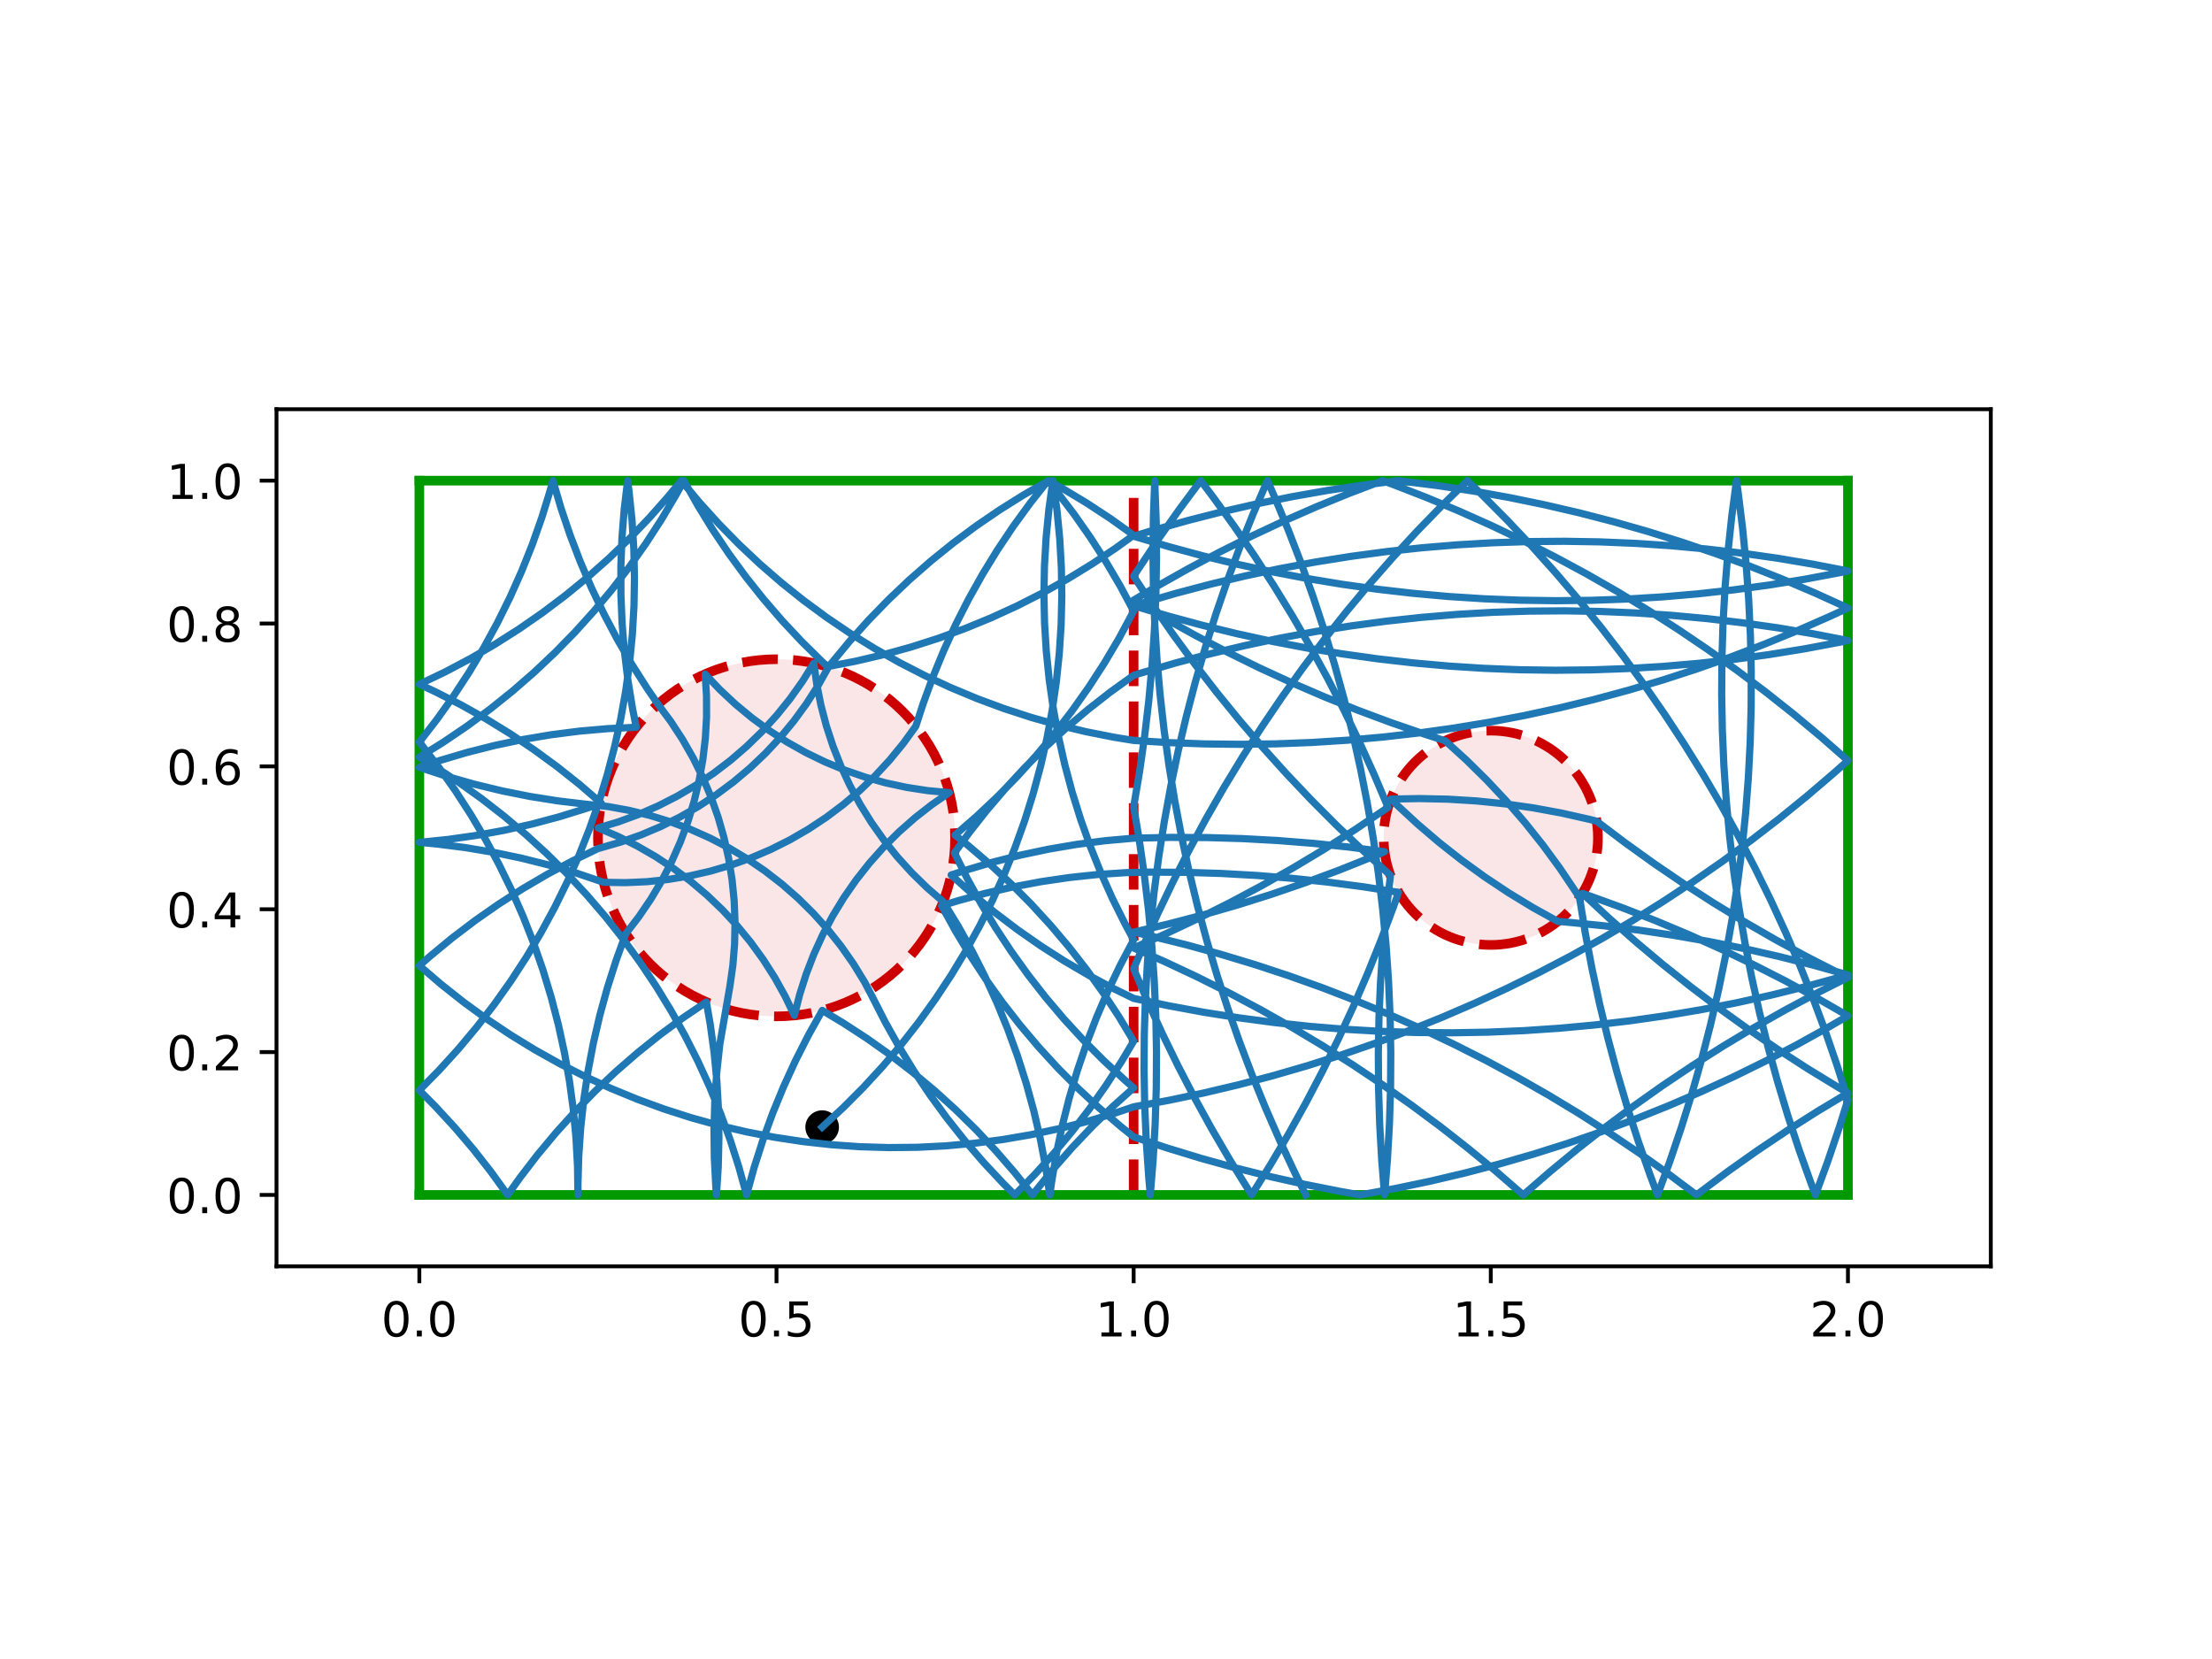 <?xml version="1.0" encoding="utf-8" standalone="no"?>
<!DOCTYPE svg PUBLIC "-//W3C//DTD SVG 1.1//EN"
  "http://www.w3.org/Graphics/SVG/1.1/DTD/svg11.dtd">
<!-- Created with matplotlib (https://matplotlib.org/) -->
<svg height="345.6pt" version="1.1" viewBox="0 0 460.8 345.6" width="460.8pt" xmlns="http://www.w3.org/2000/svg" xmlns:xlink="http://www.w3.org/1999/xlink">
 <defs>
  <style type="text/css">
*{stroke-linecap:butt;stroke-linejoin:round;}
  </style>
 </defs>
 <g id="figure_1">
  <g id="patch_1">
   <path d="M 0 345.6 
L 460.8 345.6 
L 460.8 0 
L 0 0 
z
" style="fill:#ffffff;"/>
  </g>
  <g id="axes_1">
   <g id="patch_2">
    <path d="M 57.6 263.808 
L 414.72 263.808 
L 414.72 85.248 
L 57.6 85.248 
z
" style="fill:#ffffff;"/>
   </g>
   <g id="PathCollection_1">
    <defs>
     <path d="M 0 3 
C 0.796 3 1.559 2.684 2.121 2.121 
C 2.684 1.559 3 0.796 3 0 
C 3 -0.796 2.684 -1.559 2.121 -2.121 
C 1.559 -2.684 0.796 -3 0 -3 
C -0.796 -3 -1.559 -2.684 -2.121 -2.121 
C -2.684 -1.559 -3 -0.796 -3 0 
C -3 0.796 -2.684 1.559 -2.121 2.121 
C -1.559 2.684 -0.796 3 0 3 
z
" id="m7b4ed35cdc" style="stroke:#000000;"/>
    </defs>
    <g clip-path="url(#p069fbcb4e6)">
     <use style="stroke:#000000;" x="171.268" xlink:href="#m7b4ed35cdc" y="234.8"/>
    </g>
   </g>
   <g id="patch_3">
    <path clip-path="url(#p069fbcb4e6)" d="M 161.76 211.728 
C 171.626 211.728 181.088 207.808 188.064 200.832 
C 195.04 193.856 198.96 184.394 198.96 174.528 
C 198.96 164.662 195.04 155.2 188.064 148.224 
C 181.088 141.248 171.626 137.328 161.76 137.328 
C 151.894 137.328 142.432 141.248 135.456 148.224 
C 128.48 155.2 124.56 164.662 124.56 174.528 
C 124.56 184.394 128.48 193.856 135.456 200.832 
C 142.432 207.808 151.894 211.728 161.76 211.728 
z
" style="fill:#cc0000;fill-opacity:0.1;stroke:#cc0000;stroke-dasharray:7.4,3.2;stroke-dashoffset:0;stroke-linejoin:miter;stroke-width:2;"/>
   </g>
   <g id="patch_4">
    <path clip-path="url(#p069fbcb4e6)" d="M 310.56 196.848 
C 316.479 196.848 322.157 194.496 326.343 190.311 
C 330.528 186.125 332.88 180.447 332.88 174.528 
C 332.88 168.609 330.528 162.931 326.343 158.745 
C 322.157 154.56 316.479 152.208 310.56 152.208 
C 304.641 152.208 298.963 154.56 294.777 158.745 
C 290.592 162.931 288.24 168.609 288.24 174.528 
C 288.24 180.447 290.592 186.125 294.777 190.311 
C 298.963 194.496 304.641 196.848 310.56 196.848 
z
" style="fill:#cc0000;fill-opacity:0.1;stroke:#cc0000;stroke-dasharray:7.4,3.2;stroke-dashoffset:0;stroke-linejoin:miter;stroke-width:2;"/>
   </g>
   <g id="matplotlib.axis_1">
    <g id="xtick_1">
     <g id="line2d_1">
      <defs>
       <path d="M 0 0 
L 0 3.5 
" id="mb323ee7621" style="stroke:#000000;stroke-width:0.8;"/>
      </defs>
      <g>
       <use style="stroke:#000000;stroke-width:0.8;" x="87.36" xlink:href="#mb323ee7621" y="263.808"/>
      </g>
     </g>
     <g id="text_1">
      <!-- 0.0 -->
      <defs>
       <path d="M 31.781 66.406 
Q 24.172 66.406 20.328 58.906 
Q 16.5 51.422 16.5 36.375 
Q 16.5 21.391 20.328 13.891 
Q 24.172 6.391 31.781 6.391 
Q 39.453 6.391 43.281 13.891 
Q 47.125 21.391 47.125 36.375 
Q 47.125 51.422 43.281 58.906 
Q 39.453 66.406 31.781 66.406 
z
M 31.781 74.219 
Q 44.047 74.219 50.516 64.516 
Q 56.984 54.828 56.984 36.375 
Q 56.984 17.969 50.516 8.266 
Q 44.047 -1.422 31.781 -1.422 
Q 19.531 -1.422 13.062 8.266 
Q 6.594 17.969 6.594 36.375 
Q 6.594 54.828 13.062 64.516 
Q 19.531 74.219 31.781 74.219 
z
" id="DejaVuSans-48"/>
       <path d="M 10.688 12.406 
L 21 12.406 
L 21 0 
L 10.688 0 
z
" id="DejaVuSans-46"/>
      </defs>
      <g transform="translate(79.408 278.406)scale(0.1 -0.1)">
       <use xlink:href="#DejaVuSans-48"/>
       <use x="63.623" xlink:href="#DejaVuSans-46"/>
       <use x="95.41" xlink:href="#DejaVuSans-48"/>
      </g>
     </g>
    </g>
    <g id="xtick_2">
     <g id="line2d_2">
      <g>
       <use style="stroke:#000000;stroke-width:0.8;" x="161.76" xlink:href="#mb323ee7621" y="263.808"/>
      </g>
     </g>
     <g id="text_2">
      <!-- 0.5 -->
      <defs>
       <path d="M 10.797 72.906 
L 49.516 72.906 
L 49.516 64.594 
L 19.828 64.594 
L 19.828 46.734 
Q 21.969 47.469 24.109 47.828 
Q 26.266 48.188 28.422 48.188 
Q 40.625 48.188 47.75 41.5 
Q 54.891 34.812 54.891 23.391 
Q 54.891 11.625 47.562 5.094 
Q 40.234 -1.422 26.906 -1.422 
Q 22.312 -1.422 17.547 -0.641 
Q 12.797 0.141 7.719 1.703 
L 7.719 11.625 
Q 12.109 9.234 16.797 8.062 
Q 21.484 6.891 26.703 6.891 
Q 35.156 6.891 40.078 11.328 
Q 45.016 15.766 45.016 23.391 
Q 45.016 31 40.078 35.438 
Q 35.156 39.891 26.703 39.891 
Q 22.75 39.891 18.812 39.016 
Q 14.891 38.141 10.797 36.281 
z
" id="DejaVuSans-53"/>
      </defs>
      <g transform="translate(153.808 278.406)scale(0.1 -0.1)">
       <use xlink:href="#DejaVuSans-48"/>
       <use x="63.623" xlink:href="#DejaVuSans-46"/>
       <use x="95.41" xlink:href="#DejaVuSans-53"/>
      </g>
     </g>
    </g>
    <g id="xtick_3">
     <g id="line2d_3">
      <g>
       <use style="stroke:#000000;stroke-width:0.8;" x="236.16" xlink:href="#mb323ee7621" y="263.808"/>
      </g>
     </g>
     <g id="text_3">
      <!-- 1.0 -->
      <defs>
       <path d="M 12.406 8.297 
L 28.516 8.297 
L 28.516 63.922 
L 10.984 60.406 
L 10.984 69.391 
L 28.422 72.906 
L 38.281 72.906 
L 38.281 8.297 
L 54.391 8.297 
L 54.391 0 
L 12.406 0 
z
" id="DejaVuSans-49"/>
      </defs>
      <g transform="translate(228.208 278.406)scale(0.1 -0.1)">
       <use xlink:href="#DejaVuSans-49"/>
       <use x="63.623" xlink:href="#DejaVuSans-46"/>
       <use x="95.41" xlink:href="#DejaVuSans-48"/>
      </g>
     </g>
    </g>
    <g id="xtick_4">
     <g id="line2d_4">
      <g>
       <use style="stroke:#000000;stroke-width:0.8;" x="310.56" xlink:href="#mb323ee7621" y="263.808"/>
      </g>
     </g>
     <g id="text_4">
      <!-- 1.5 -->
      <g transform="translate(302.608 278.406)scale(0.1 -0.1)">
       <use xlink:href="#DejaVuSans-49"/>
       <use x="63.623" xlink:href="#DejaVuSans-46"/>
       <use x="95.41" xlink:href="#DejaVuSans-53"/>
      </g>
     </g>
    </g>
    <g id="xtick_5">
     <g id="line2d_5">
      <g>
       <use style="stroke:#000000;stroke-width:0.8;" x="384.96" xlink:href="#mb323ee7621" y="263.808"/>
      </g>
     </g>
     <g id="text_5">
      <!-- 2.0 -->
      <defs>
       <path d="M 19.188 8.297 
L 53.609 8.297 
L 53.609 0 
L 7.328 0 
L 7.328 8.297 
Q 12.938 14.109 22.625 23.891 
Q 32.328 33.688 34.812 36.531 
Q 39.547 41.844 41.422 45.531 
Q 43.312 49.219 43.312 52.781 
Q 43.312 58.594 39.234 62.25 
Q 35.156 65.922 28.609 65.922 
Q 23.969 65.922 18.812 64.312 
Q 13.672 62.703 7.812 59.422 
L 7.812 69.391 
Q 13.766 71.781 18.938 73 
Q 24.125 74.219 28.422 74.219 
Q 39.75 74.219 46.484 68.547 
Q 53.219 62.891 53.219 53.422 
Q 53.219 48.922 51.531 44.891 
Q 49.859 40.875 45.406 35.406 
Q 44.188 33.984 37.641 27.219 
Q 31.109 20.453 19.188 8.297 
z
" id="DejaVuSans-50"/>
      </defs>
      <g transform="translate(377.008 278.406)scale(0.1 -0.1)">
       <use xlink:href="#DejaVuSans-50"/>
       <use x="63.623" xlink:href="#DejaVuSans-46"/>
       <use x="95.41" xlink:href="#DejaVuSans-48"/>
      </g>
     </g>
    </g>
   </g>
   <g id="matplotlib.axis_2">
    <g id="ytick_1">
     <g id="line2d_6">
      <defs>
       <path d="M 0 0 
L -3.5 0 
" id="m238126d18f" style="stroke:#000000;stroke-width:0.8;"/>
      </defs>
      <g>
       <use style="stroke:#000000;stroke-width:0.8;" x="57.6" xlink:href="#m238126d18f" y="248.928"/>
      </g>
     </g>
     <g id="text_6">
      <!-- 0.0 -->
      <g transform="translate(34.697 252.727)scale(0.1 -0.1)">
       <use xlink:href="#DejaVuSans-48"/>
       <use x="63.623" xlink:href="#DejaVuSans-46"/>
       <use x="95.41" xlink:href="#DejaVuSans-48"/>
      </g>
     </g>
    </g>
    <g id="ytick_2">
     <g id="line2d_7">
      <g>
       <use style="stroke:#000000;stroke-width:0.8;" x="57.6" xlink:href="#m238126d18f" y="219.168"/>
      </g>
     </g>
     <g id="text_7">
      <!-- 0.2 -->
      <g transform="translate(34.697 222.967)scale(0.1 -0.1)">
       <use xlink:href="#DejaVuSans-48"/>
       <use x="63.623" xlink:href="#DejaVuSans-46"/>
       <use x="95.41" xlink:href="#DejaVuSans-50"/>
      </g>
     </g>
    </g>
    <g id="ytick_3">
     <g id="line2d_8">
      <g>
       <use style="stroke:#000000;stroke-width:0.8;" x="57.6" xlink:href="#m238126d18f" y="189.408"/>
      </g>
     </g>
     <g id="text_8">
      <!-- 0.4 -->
      <defs>
       <path d="M 37.797 64.312 
L 12.891 25.391 
L 37.797 25.391 
z
M 35.203 72.906 
L 47.609 72.906 
L 47.609 25.391 
L 58.016 25.391 
L 58.016 17.188 
L 47.609 17.188 
L 47.609 0 
L 37.797 0 
L 37.797 17.188 
L 4.891 17.188 
L 4.891 26.703 
z
" id="DejaVuSans-52"/>
      </defs>
      <g transform="translate(34.697 193.207)scale(0.1 -0.1)">
       <use xlink:href="#DejaVuSans-48"/>
       <use x="63.623" xlink:href="#DejaVuSans-46"/>
       <use x="95.41" xlink:href="#DejaVuSans-52"/>
      </g>
     </g>
    </g>
    <g id="ytick_4">
     <g id="line2d_9">
      <g>
       <use style="stroke:#000000;stroke-width:0.8;" x="57.6" xlink:href="#m238126d18f" y="159.648"/>
      </g>
     </g>
     <g id="text_9">
      <!-- 0.6 -->
      <defs>
       <path d="M 33.016 40.375 
Q 26.375 40.375 22.484 35.828 
Q 18.609 31.297 18.609 23.391 
Q 18.609 15.531 22.484 10.953 
Q 26.375 6.391 33.016 6.391 
Q 39.656 6.391 43.531 10.953 
Q 47.406 15.531 47.406 23.391 
Q 47.406 31.297 43.531 35.828 
Q 39.656 40.375 33.016 40.375 
z
M 52.594 71.297 
L 52.594 62.312 
Q 48.875 64.062 45.094 64.984 
Q 41.312 65.922 37.594 65.922 
Q 27.828 65.922 22.672 59.328 
Q 17.531 52.734 16.797 39.406 
Q 19.672 43.656 24.016 45.922 
Q 28.375 48.188 33.594 48.188 
Q 44.578 48.188 50.953 41.516 
Q 57.328 34.859 57.328 23.391 
Q 57.328 12.156 50.688 5.359 
Q 44.047 -1.422 33.016 -1.422 
Q 20.359 -1.422 13.672 8.266 
Q 6.984 17.969 6.984 36.375 
Q 6.984 53.656 15.188 63.938 
Q 23.391 74.219 37.203 74.219 
Q 40.922 74.219 44.703 73.484 
Q 48.484 72.75 52.594 71.297 
z
" id="DejaVuSans-54"/>
      </defs>
      <g transform="translate(34.697 163.447)scale(0.1 -0.1)">
       <use xlink:href="#DejaVuSans-48"/>
       <use x="63.623" xlink:href="#DejaVuSans-46"/>
       <use x="95.41" xlink:href="#DejaVuSans-54"/>
      </g>
     </g>
    </g>
    <g id="ytick_5">
     <g id="line2d_10">
      <g>
       <use style="stroke:#000000;stroke-width:0.8;" x="57.6" xlink:href="#m238126d18f" y="129.888"/>
      </g>
     </g>
     <g id="text_10">
      <!-- 0.8 -->
      <defs>
       <path d="M 31.781 34.625 
Q 24.75 34.625 20.719 30.859 
Q 16.703 27.094 16.703 20.516 
Q 16.703 13.922 20.719 10.156 
Q 24.75 6.391 31.781 6.391 
Q 38.812 6.391 42.859 10.172 
Q 46.922 13.969 46.922 20.516 
Q 46.922 27.094 42.891 30.859 
Q 38.875 34.625 31.781 34.625 
z
M 21.922 38.812 
Q 15.578 40.375 12.031 44.719 
Q 8.5 49.078 8.5 55.328 
Q 8.5 64.062 14.719 69.141 
Q 20.953 74.219 31.781 74.219 
Q 42.672 74.219 48.875 69.141 
Q 55.078 64.062 55.078 55.328 
Q 55.078 49.078 51.531 44.719 
Q 48 40.375 41.703 38.812 
Q 48.828 37.156 52.797 32.312 
Q 56.781 27.484 56.781 20.516 
Q 56.781 9.906 50.312 4.234 
Q 43.844 -1.422 31.781 -1.422 
Q 19.734 -1.422 13.25 4.234 
Q 6.781 9.906 6.781 20.516 
Q 6.781 27.484 10.781 32.312 
Q 14.797 37.156 21.922 38.812 
z
M 18.312 54.391 
Q 18.312 48.734 21.844 45.562 
Q 25.391 42.391 31.781 42.391 
Q 38.141 42.391 41.719 45.562 
Q 45.312 48.734 45.312 54.391 
Q 45.312 60.062 41.719 63.234 
Q 38.141 66.406 31.781 66.406 
Q 25.391 66.406 21.844 63.234 
Q 18.312 60.062 18.312 54.391 
z
" id="DejaVuSans-56"/>
      </defs>
      <g transform="translate(34.697 133.687)scale(0.1 -0.1)">
       <use xlink:href="#DejaVuSans-48"/>
       <use x="63.623" xlink:href="#DejaVuSans-46"/>
       <use x="95.41" xlink:href="#DejaVuSans-56"/>
      </g>
     </g>
    </g>
    <g id="ytick_6">
     <g id="line2d_11">
      <g>
       <use style="stroke:#000000;stroke-width:0.8;" x="57.6" xlink:href="#m238126d18f" y="100.128"/>
      </g>
     </g>
     <g id="text_11">
      <!-- 1.0 -->
      <g transform="translate(34.697 103.927)scale(0.1 -0.1)">
       <use xlink:href="#DejaVuSans-49"/>
       <use x="63.623" xlink:href="#DejaVuSans-46"/>
       <use x="95.41" xlink:href="#DejaVuSans-48"/>
      </g>
     </g>
    </g>
   </g>
   <g id="line2d_12">
    <path clip-path="url(#p069fbcb4e6)" d="M 236.16 248.928 
L 236.16 100.128 
" style="fill:none;stroke:#cc0000;stroke-dasharray:7.4,3.2;stroke-dashoffset:0;stroke-width:2;"/>
   </g>
   <g id="line2d_13">
    <path clip-path="url(#p069fbcb4e6)" d="M 87.36 248.928 
L 384.96 248.928 
" style="fill:none;stroke:#009900;stroke-linecap:square;stroke-width:2;"/>
   </g>
   <g id="line2d_14">
    <path clip-path="url(#p069fbcb4e6)" d="M 384.96 248.928 
L 384.96 100.128 
" style="fill:none;stroke:#009900;stroke-linecap:square;stroke-width:2;"/>
   </g>
   <g id="line2d_15">
    <path clip-path="url(#p069fbcb4e6)" d="M 384.96 100.128 
L 87.36 100.128 
" style="fill:none;stroke:#009900;stroke-linecap:square;stroke-width:2;"/>
   </g>
   <g id="line2d_16">
    <path clip-path="url(#p069fbcb4e6)" d="M 87.36 100.128 
L 87.36 248.928 
" style="fill:none;stroke:#009900;stroke-linecap:square;stroke-width:2;"/>
   </g>
   <g id="line2d_17">
    <path clip-path="url(#p069fbcb4e6)" d="M 171.268 234.8 
L 175.636 230.757 
L 179.839 226.543 
L 183.87 222.164 
L 187.722 217.627 
L 191.39 212.94 
L 194.868 208.111 
L 198.149 203.145 
L 201.23 198.053 
L 204.104 192.842 
L 206.768 187.519 
L 209.216 182.095 
L 211.446 176.577 
L 213.454 170.974 
L 215.235 165.295 
L 216.788 159.55 
L 218.111 153.747 
L 219.2 147.896 
L 220.054 142.006 
L 220.672 136.086 
L 221.053 130.147 
L 221.196 124.197 
L 221.101 118.246 
L 220.768 112.304 
L 220.197 106.38 
L 219.334 100.128 
L 218.513 106.023 
L 217.929 111.946 
L 217.581 117.887 
L 217.472 123.838 
L 217.6 129.788 
L 217.967 135.728 
L 218.571 141.649 
L 219.411 147.541 
L 220.486 153.395 
L 221.794 159.201 
L 223.333 164.95 
L 225.101 170.633 
L 227.095 176.241 
L 229.311 181.764 
L 231.747 187.194 
L 234.398 192.523 
L 236.16 195.795 
L 233.377 201.056 
L 230.807 206.424 
L 228.453 211.89 
L 226.32 217.446 
L 224.41 223.083 
L 222.728 228.792 
L 221.275 234.564 
L 220.054 240.389 
L 219.067 246.258 
L 218.698 248.928 
L 217.818 243.042 
L 216.702 237.196 
L 215.354 231.399 
L 213.776 225.66 
L 211.969 219.99 
L 209.937 214.396 
L 207.682 208.888 
L 205.21 203.474 
L 202.522 198.164 
L 199.625 192.965 
L 196.495 187.844 
L 193.122 184.921 
L 189.93 181.801 
L 186.931 178.496 
L 184.136 175.016 
L 181.555 171.375 
L 179.196 167.586 
L 177.069 163.662 
L 175.181 159.617 
L 173.539 155.467 
L 172.148 151.226 
L 171.015 146.909 
L 170.143 142.532 
L 169.538 138.15 
L 167.173 141.935 
L 164.585 145.571 
L 161.783 149.046 
L 158.778 152.346 
L 155.58 155.46 
L 152.202 158.377 
L 148.655 161.086 
L 144.951 163.577 
L 141.105 165.842 
L 137.131 167.872 
L 133.041 169.66 
L 128.852 171.2 
L 124.617 172.475 
L 128.722 174.226 
L 132.715 176.22 
L 136.582 178.45 
L 140.307 180.908 
L 143.879 183.585 
L 147.283 186.471 
L 150.509 189.556 
L 153.544 192.829 
L 156.376 196.278 
L 158.997 199.891 
L 161.397 203.654 
L 163.567 207.555 
L 165.482 211.541 
L 166.577 207.214 
L 167.929 202.961 
L 169.533 198.796 
L 171.384 194.734 
L 173.476 190.791 
L 175.8 186.981 
L 178.349 183.317 
L 181.113 179.812 
L 184.081 176.479 
L 187.245 173.331 
L 190.591 170.377 
L 194.109 167.63 
L 197.751 165.12 
L 193.306 164.709 
L 188.895 164.032 
L 184.532 163.092 
L 180.233 161.891 
L 176.014 160.435 
L 171.889 158.729 
L 167.875 156.779 
L 163.984 154.591 
L 160.232 152.174 
L 156.632 149.536 
L 153.196 146.687 
L 149.937 143.637 
L 146.894 140.428 
L 147.176 144.882 
L 147.19 149.345 
L 146.936 153.801 
L 146.416 158.234 
L 145.631 162.628 
L 144.583 166.967 
L 143.278 171.235 
L 141.719 175.417 
L 139.912 179.498 
L 137.863 183.464 
L 135.58 187.299 
L 133.072 190.991 
L 130.372 194.494 
L 128.341 200.088 
L 126.534 205.759 
L 124.956 211.498 
L 123.609 217.295 
L 122.495 223.141 
L 121.615 229.027 
L 120.971 234.944 
L 120.565 240.882 
L 120.396 246.831 
L 120.393 248.928 
L 120.309 242.977 
L 119.986 237.034 
L 119.426 231.109 
L 118.629 225.211 
L 117.597 219.349 
L 116.332 213.534 
L 114.835 207.774 
L 113.109 202.078 
L 111.156 196.456 
L 108.98 190.916 
L 106.585 185.468 
L 103.973 180.12 
L 101.15 174.88 
L 98.119 169.758 
L 94.886 164.761 
L 91.456 159.898 
L 87.834 155.175 
L 87.36 154.585 
L 91.006 149.881 
L 94.461 145.034 
L 97.719 140.054 
L 100.776 134.947 
L 103.626 129.722 
L 106.264 124.388 
L 108.688 118.952 
L 110.892 113.423 
L 112.873 107.811 
L 114.628 102.124 
L 115.185 100.128 
L 116.861 105.839 
L 118.764 111.478 
L 120.891 117.037 
L 123.238 122.506 
L 125.802 127.877 
L 128.579 133.141 
L 131.564 138.29 
L 134.753 143.315 
L 137.068 146.705 
L 139.731 150.286 
L 142.175 154.021 
L 144.391 157.896 
L 146.37 161.896 
L 148.106 166.008 
L 149.592 170.217 
L 150.823 174.507 
L 151.794 178.863 
L 152.503 183.27 
L 152.946 187.711 
L 153.122 192.171 
L 153.03 196.634 
L 152.671 201.083 
L 152.045 205.502 
L 149.953 217.516 
L 149.31 223.433 
L 148.905 229.371 
L 148.738 235.32 
L 148.808 241.271 
L 149.117 247.215 
L 149.25 248.928 
L 149.627 242.988 
L 149.766 237.038 
L 149.668 231.088 
L 149.331 225.146 
L 148.757 219.222 
L 147.947 213.326 
L 147.149 208.738 
L 142.222 212.077 
L 137.432 215.61 
L 132.788 219.332 
L 128.297 223.237 
L 123.965 227.318 
L 119.799 231.569 
L 115.807 235.984 
L 111.995 240.554 
L 108.369 245.273 
L 105.759 248.928 
L 102.277 244.102 
L 98.604 239.418 
L 94.747 234.885 
L 90.712 230.51 
L 87.36 227.129 
L 91.533 222.885 
L 95.533 218.478 
L 99.353 213.915 
L 102.988 209.202 
L 106.432 204.348 
L 109.679 199.36 
L 112.723 194.246 
L 115.561 189.015 
L 118.188 183.674 
L 120.598 178.232 
L 122.789 172.699 
L 124.757 167.082 
L 126.499 161.391 
L 128.012 155.635 
L 129.293 149.823 
L 130.341 143.964 
L 131.154 138.068 
L 131.731 132.145 
L 132.07 126.203 
L 132.171 120.252 
L 132.034 114.302 
L 131.66 108.362 
L 131.048 102.442 
L 130.744 100.128 
L 130.039 106.038 
L 129.571 111.971 
L 129.341 117.918 
L 129.349 123.87 
L 129.595 129.816 
L 130.078 135.748 
L 130.799 141.656 
L 131.755 147.53 
L 132.54 151.506 
L 126.595 151.789 
L 120.666 152.31 
L 114.763 153.068 
L 108.895 154.06 
L 103.071 155.287 
L 97.301 156.746 
L 91.594 158.434 
L 87.36 159.85 
L 93.014 161.708 
L 98.738 163.339 
L 104.522 164.74 
L 110.358 165.909 
L 116.236 166.843 
L 122.146 167.542 
L 126.646 168.014 
L 131.037 168.81 
L 135.373 169.869 
L 139.638 171.185 
L 143.816 172.755 
L 147.893 174.573 
L 151.853 176.632 
L 155.682 178.924 
L 159.367 181.443 
L 162.895 184.177 
L 166.252 187.118 
L 169.427 190.255 
L 172.408 193.577 
L 175.184 197.072 
L 177.746 200.727 
L 180.084 204.529 
L 181.722 207.66 
L 184.426 212.962 
L 187.34 218.152 
L 190.459 223.22 
L 193.778 228.161 
L 197.292 232.964 
L 200.995 237.623 
L 204.882 242.13 
L 208.946 246.478 
L 211.385 248.928 
L 215.548 244.675 
L 219.539 240.26 
L 223.349 235.688 
L 226.974 230.967 
L 230.407 226.106 
L 233.643 221.111 
L 236.16 216.895 
L 233.091 211.796 
L 229.82 206.824 
L 226.353 201.986 
L 222.695 197.291 
L 218.853 192.746 
L 214.832 188.359 
L 210.638 184.135 
L 206.279 180.083 
L 201.762 176.208 
L 198.956 173.953 
L 203.447 170.048 
L 207.779 165.967 
L 211.944 161.715 
L 215.935 157.301 
L 219.747 152.73 
L 223.373 148.011 
L 226.808 143.15 
L 230.045 138.156 
L 233.08 133.036 
L 236.16 127.307 
L 233.352 122.059 
L 230.336 116.929 
L 227.117 111.923 
L 223.701 107.049 
L 220.092 102.316 
L 218.319 100.128 
L 214.622 104.792 
L 211.114 109.6 
L 207.801 114.544 
L 204.689 119.617 
L 201.782 124.81 
L 199.084 130.115 
L 196.601 135.524 
L 194.337 141.028 
L 192.294 146.618 
L 190.787 151.262 
L 188.17 154.878 
L 185.342 158.331 
L 182.312 161.608 
L 179.09 164.697 
L 175.689 167.588 
L 172.121 170.269 
L 168.399 172.732 
L 164.536 174.967 
L 160.545 176.967 
L 156.442 178.723 
L 152.241 180.23 
L 147.957 181.483 
L 143.605 182.477 
L 139.202 183.207 
L 134.763 183.673 
L 130.304 183.871 
L 125.733 183.797 
L 120.095 181.892 
L 114.384 180.214 
L 108.612 178.766 
L 102.786 177.55 
L 96.916 176.568 
L 91.011 175.821 
L 87.36 175.479 
L 93.281 174.878 
L 99.174 174.041 
L 105.028 172.969 
L 110.835 171.663 
L 116.584 170.127 
L 122.268 168.361 
L 125.263 167.33 
L 120.757 163.442 
L 116.099 159.737 
L 111.297 156.221 
L 106.358 152.901 
L 101.29 149.78 
L 96.101 146.865 
L 90.8 144.159 
L 87.36 142.544 
L 92.728 139.975 
L 97.99 137.193 
L 103.136 134.203 
L 108.158 131.009 
L 113.049 127.618 
L 117.8 124.033 
L 122.404 120.261 
L 126.853 116.309 
L 131.141 112.181 
L 135.26 107.885 
L 139.205 103.428 
L 141.929 100.128 
L 145.743 104.697 
L 149.737 109.109 
L 153.905 113.358 
L 158.238 117.437 
L 162.732 121.34 
L 167.378 125.059 
L 172.169 128.59 
L 177.097 131.927 
L 182.155 135.064 
L 187.335 137.996 
L 192.627 140.718 
L 198.024 143.227 
L 203.517 145.518 
L 209.097 147.587 
L 214.756 149.432 
L 220.484 151.048 
L 226.272 152.435 
L 232.11 153.589 
L 236.16 154.248 
L 243.586 154.704 
L 251.021 154.973 
L 258.46 155.057 
L 265.899 154.955 
L 273.333 154.667 
L 280.758 154.193 
L 288.169 153.534 
L 295.56 152.69 
L 302.929 151.661 
L 310.269 150.448 
L 317.577 149.052 
L 324.847 147.474 
L 332.076 145.715 
L 339.259 143.776 
L 346.391 141.657 
L 353.467 139.361 
L 360.484 136.889 
L 367.437 134.242 
L 374.322 131.423 
L 381.134 128.432 
L 384.96 126.662 
L 378.191 123.575 
L 371.347 120.658 
L 364.432 117.913 
L 357.451 115.341 
L 350.407 112.945 
L 343.306 110.726 
L 336.152 108.685 
L 328.949 106.824 
L 321.701 105.143 
L 314.414 103.644 
L 307.091 102.327 
L 299.738 101.194 
L 291.333 100.128 
L 283.951 101.051 
L 276.594 102.159 
L 269.267 103.45 
L 261.975 104.924 
L 254.721 106.579 
L 247.512 108.416 
L 240.35 110.432 
L 236.16 111.702 
L 243.291 113.823 
L 250.473 115.766 
L 257.701 117.528 
L 264.971 119.109 
L 272.278 120.508 
L 279.618 121.723 
L 286.986 122.755 
L 294.377 123.602 
L 301.787 124.265 
L 309.212 124.741 
L 316.646 125.032 
L 324.085 125.138 
L 331.524 125.057 
L 338.959 124.79 
L 346.385 124.337 
L 353.798 123.699 
L 361.192 122.876 
L 368.563 121.869 
L 375.907 120.677 
L 383.219 119.302 
L 384.96 118.947 
L 377.657 117.528 
L 370.32 116.293 
L 362.955 115.241 
L 355.566 114.374 
L 348.158 113.691 
L 340.734 113.194 
L 333.301 112.883 
L 325.862 112.758 
L 318.423 112.819 
L 310.987 113.065 
L 303.56 113.498 
L 296.146 114.116 
L 288.749 114.919 
L 281.375 115.907 
L 274.028 117.079 
L 266.713 118.434 
L 259.434 119.971 
L 252.195 121.69 
L 245.002 123.59 
L 237.859 125.668 
L 236.16 126.191 
L 243.291 128.313 
L 250.473 130.255 
L 257.701 132.017 
L 264.971 133.598 
L 272.278 134.997 
L 279.618 136.212 
L 286.986 137.244 
L 294.377 138.092 
L 301.787 138.754 
L 309.212 139.231 
L 316.646 139.522 
L 324.085 139.627 
L 331.524 139.546 
L 338.959 139.279 
L 346.385 138.827 
L 353.798 138.189 
L 361.192 137.366 
L 368.563 136.358 
L 375.907 135.166 
L 383.219 133.791 
L 384.96 133.436 
L 377.657 132.017 
L 370.32 130.782 
L 362.955 129.73 
L 355.566 128.863 
L 348.158 128.181 
L 340.734 127.684 
L 333.301 127.373 
L 325.862 127.247 
L 318.423 127.308 
L 310.987 127.555 
L 303.56 127.987 
L 296.146 128.605 
L 288.749 129.408 
L 281.375 130.396 
L 274.028 131.568 
L 266.713 132.923 
L 259.434 134.461 
L 252.195 136.18 
L 245.002 138.079 
L 237.859 140.158 
L 236.16 140.681 
L 231.327 144.154 
L 226.638 147.819 
L 222.098 151.668 
L 217.716 155.695 
L 213.499 159.895 
L 209.453 164.259 
L 205.585 168.782 
L 201.9 173.457 
L 198.827 177.672 
L 201.486 182.996 
L 204.357 188.21 
L 207.433 193.305 
L 210.711 198.272 
L 214.185 203.105 
L 217.849 207.795 
L 221.698 212.334 
L 225.725 216.716 
L 229.925 220.934 
L 234.289 224.98 
L 236.16 226.618 
L 231.728 230.591 
L 227.459 234.737 
L 223.359 239.052 
L 219.435 243.526 
L 215.693 248.154 
L 215.096 248.928 
L 211.385 244.276 
L 207.49 239.775 
L 203.418 235.434 
L 199.176 231.26 
L 194.771 227.258 
L 190.209 223.436 
L 185.498 219.799 
L 180.645 216.353 
L 175.658 213.105 
L 171.292 210.486 
L 168.39 215.682 
L 165.699 220.99 
L 163.221 226.402 
L 160.962 231.908 
L 158.925 237.5 
L 157.113 243.169 
L 155.524 248.928 
L 153.941 243.191 
L 152.13 237.521 
L 150.094 231.929 
L 147.836 226.422 
L 145.359 221.01 
L 142.668 215.702 
L 139.767 210.505 
L 136.661 205.429 
L 133.353 200.481 
L 129.851 195.669 
L 126.159 191.001 
L 122.283 186.484 
L 118.23 182.126 
L 114.006 177.934 
L 109.617 173.913 
L 105.071 170.072 
L 100.375 166.415 
L 95.537 162.949 
L 90.564 159.68 
L 87.36 157.72 
L 92.414 154.577 
L 97.338 151.234 
L 102.125 147.697 
L 106.766 143.971 
L 111.255 140.063 
L 115.584 135.979 
L 119.746 131.724 
L 123.734 127.307 
L 127.543 122.734 
L 131.165 118.012 
L 134.596 113.149 
L 137.83 108.152 
L 140.862 103.03 
L 142.46 100.128 
L 145.376 105.316 
L 148.498 110.383 
L 151.82 115.321 
L 155.337 120.123 
L 159.043 124.78 
L 162.932 129.285 
L 166.998 133.631 
L 171.235 137.811 
L 172.366 138.872 
L 178.21 137.748 
L 184.005 136.391 
L 189.741 134.804 
L 195.409 132.988 
L 201 130.948 
L 206.505 128.685 
L 211.915 126.204 
L 217.221 123.509 
L 222.415 120.603 
L 227.489 117.492 
L 232.434 114.181 
L 236.16 111.491 
L 231.319 108.028 
L 226.344 104.763 
L 221.242 101.698 
L 218.435 100.128 
L 213.268 103.081 
L 208.223 106.239 
L 203.309 109.596 
L 198.532 113.147 
L 193.902 116.886 
L 189.424 120.807 
L 185.107 124.904 
L 180.958 129.17 
L 176.982 133.599 
L 173.186 138.183 
L 172.59 138.939 
L 170.41 142.834 
L 168 146.591 
L 165.37 150.197 
L 162.528 153.639 
L 159.485 156.904 
L 156.252 159.981 
L 152.839 162.858 
L 149.261 165.525 
L 145.529 167.974 
L 141.657 170.193 
L 137.659 172.177 
L 133.549 173.918 
L 129.342 175.408 
L 125.053 176.644 
L 124.627 176.752 
L 119.266 179.338 
L 114.013 182.136 
L 108.877 185.143 
L 103.864 188.352 
L 98.985 191.759 
L 94.245 195.358 
L 89.653 199.144 
L 87.36 201.154 
L 91.874 205.033 
L 96.539 208.729 
L 101.348 212.235 
L 106.293 215.546 
L 111.367 218.657 
L 116.561 221.563 
L 121.868 224.258 
L 127.278 226.739 
L 132.782 229.001 
L 138.373 231.042 
L 144.041 232.858 
L 149.777 234.445 
L 155.572 235.802 
L 161.417 236.926 
L 167.301 237.815 
L 173.217 238.468 
L 179.154 238.884 
L 185.103 239.063 
L 191.054 239.003 
L 196.998 238.705 
L 202.926 238.17 
L 208.827 237.399 
L 214.693 236.392 
L 220.514 235.151 
L 226.28 233.678 
L 231.984 231.976 
L 236.16 230.57 
L 243.476 229.221 
L 250.757 227.69 
L 257.997 225.977 
L 265.192 224.083 
L 272.337 222.011 
L 279.428 219.76 
L 286.461 217.333 
L 293.431 214.731 
L 300.334 211.955 
L 307.165 209.008 
L 313.92 205.891 
L 320.595 202.606 
L 327.186 199.155 
L 333.689 195.541 
L 340.1 191.765 
L 346.414 187.83 
L 352.627 183.738 
L 358.737 179.492 
L 364.738 175.095 
L 370.628 170.55 
L 376.402 165.858 
L 382.057 161.024 
L 384.96 158.445 
L 379.369 153.537 
L 373.656 148.77 
L 367.826 144.148 
L 361.883 139.673 
L 355.829 135.348 
L 349.67 131.176 
L 343.407 127.159 
L 337.047 123.3 
L 330.592 119.601 
L 324.046 116.064 
L 317.414 112.692 
L 310.7 109.487 
L 303.908 106.451 
L 297.042 103.586 
L 290.107 100.893 
L 288.039 100.128 
L 281.084 102.769 
L 274.197 105.584 
L 267.382 108.57 
L 260.645 111.725 
L 253.988 115.047 
L 247.417 118.535 
L 240.934 122.186 
L 236.16 125.015 
L 242.573 128.786 
L 249.078 132.396 
L 255.672 135.842 
L 262.35 139.122 
L 269.107 142.234 
L 275.94 145.177 
L 282.845 147.947 
L 289.817 150.545 
L 296.851 152.967 
L 301.07 154.326 
L 305.474 158.33 
L 309.713 162.507 
L 313.783 166.85 
L 317.675 171.352 
L 321.384 176.006 
L 324.904 180.805 
L 328.23 185.741 
L 329.051 187.029 
L 330.246 194.372 
L 331.625 201.683 
L 333.186 208.957 
L 334.928 216.19 
L 336.851 223.377 
L 338.953 230.514 
L 341.232 237.596 
L 343.688 244.619 
L 345.293 248.928 
L 347.857 241.944 
L 350.246 234.898 
L 352.457 227.795 
L 354.491 220.638 
L 356.345 213.433 
L 358.018 206.184 
L 359.509 198.895 
L 360.818 191.571 
L 361.943 184.217 
L 362.885 176.837 
L 363.641 169.436 
L 364.212 162.018 
L 364.598 154.588 
L 364.797 147.151 
L 364.811 139.711 
L 364.639 132.273 
L 364.28 124.842 
L 363.737 117.422 
L 363.008 110.018 
L 362.094 102.635 
L 361.741 100.128 
L 360.764 107.503 
L 359.972 114.901 
L 359.365 122.316 
L 358.943 129.744 
L 358.708 137.18 
L 358.658 144.62 
L 358.795 152.058 
L 359.117 159.491 
L 359.625 166.913 
L 360.318 174.321 
L 361.197 181.709 
L 362.259 189.072 
L 363.506 196.407 
L 364.935 203.708 
L 366.547 210.971 
L 368.339 218.192 
L 370.312 225.365 
L 372.463 232.487 
L 374.791 239.553 
L 377.296 246.559 
L 378.188 248.928 
L 380.752 241.944 
L 383.14 234.898 
L 384.96 229.101 
L 382.716 222.007 
L 380.295 214.972 
L 377.699 208 
L 374.93 201.095 
L 371.989 194.261 
L 368.877 187.503 
L 365.598 180.825 
L 362.154 174.231 
L 358.545 167.725 
L 354.775 161.311 
L 350.845 154.993 
L 346.759 148.776 
L 342.519 142.663 
L 338.127 136.658 
L 333.587 130.764 
L 328.901 124.986 
L 324.071 119.326 
L 319.102 113.789 
L 313.996 108.378 
L 308.756 103.097 
L 305.693 100.128 
L 300.378 105.334 
L 295.195 110.671 
L 290.147 116.136 
L 285.237 121.726 
L 280.468 127.436 
L 275.844 133.264 
L 271.366 139.206 
L 267.039 145.258 
L 262.864 151.416 
L 258.845 157.677 
L 254.983 164.036 
L 251.281 170.489 
L 247.742 177.033 
L 244.368 183.664 
L 241.16 190.377 
L 238.122 197.168 
L 236.16 201.81 
L 239.083 208.651 
L 242.177 215.418 
L 245.438 222.104 
L 248.866 228.708 
L 252.458 235.223 
L 256.211 241.646 
L 260.733 248.928 
L 264.67 242.615 
L 268.448 236.206 
L 272.065 229.704 
L 275.518 223.114 
L 278.805 216.44 
L 281.924 209.686 
L 284.873 202.855 
L 287.651 195.954 
L 290.255 188.984 
L 291.348 185.89 
L 283.999 184.734 
L 276.623 183.762 
L 269.225 182.974 
L 261.81 182.372 
L 254.381 181.956 
L 246.945 181.725 
L 239.505 181.68 
L 234.673 181.78 
L 228.734 182.169 
L 222.816 182.796 
L 216.927 183.658 
L 211.077 184.755 
L 205.276 186.086 
L 199.533 187.647 
L 196.163 188.679 
L 199.023 193.899 
L 202.089 199 
L 205.357 203.974 
L 208.821 208.814 
L 212.476 213.511 
L 216.315 218.058 
L 220.334 222.448 
L 224.525 226.674 
L 228.881 230.729 
L 233.396 234.607 
L 236.16 236.831 
L 243.221 239.174 
L 250.339 241.34 
L 257.508 243.327 
L 264.725 245.134 
L 271.985 246.76 
L 279.284 248.205 
L 283.352 248.928 
L 290.67 247.585 
L 297.952 246.06 
L 305.193 244.353 
L 312.39 242.466 
L 319.537 240.399 
L 326.63 238.155 
L 333.664 235.733 
L 340.637 233.137 
L 347.541 230.367 
L 354.375 227.426 
L 361.133 224.314 
L 367.811 221.035 
L 374.405 217.589 
L 380.911 213.98 
L 384.96 211.625 
L 378.512 207.914 
L 371.973 204.365 
L 365.347 200.981 
L 358.639 197.764 
L 351.853 194.715 
L 344.992 191.837 
L 338.062 189.131 
L 331.066 186.599 
L 329.641 186.108 
L 335.091 191.172 
L 340.666 196.099 
L 346.362 200.885 
L 352.176 205.527 
L 358.104 210.022 
L 364.143 214.368 
L 370.288 218.561 
L 376.537 222.599 
L 382.884 226.48 
L 384.96 227.703 
L 378.581 231.532 
L 372.301 235.52 
L 366.121 239.663 
L 360.048 243.96 
L 353.404 248.928 
L 347.452 244.464 
L 341.391 240.15 
L 335.223 235.989 
L 328.954 231.983 
L 322.587 228.135 
L 316.125 224.448 
L 309.573 220.923 
L 302.935 217.564 
L 296.215 214.371 
L 289.417 211.347 
L 282.546 208.494 
L 275.606 205.814 
L 268.601 203.308 
L 261.536 200.978 
L 254.414 198.825 
L 247.241 196.851 
L 240.021 195.057 
L 236.16 194.176 
L 243.403 192.478 
L 250.602 190.599 
L 257.752 188.541 
L 264.848 186.306 
L 271.885 183.893 
L 278.861 181.305 
L 285.769 178.544 
L 288.429 177.427 
L 281.051 176.467 
L 273.652 175.691 
L 266.236 175.101 
L 258.807 174.696 
L 251.371 174.477 
L 243.931 174.444 
L 236.16 174.608 
L 230.232 175.134 
L 224.329 175.895 
L 218.462 176.893 
L 212.639 178.124 
L 206.87 179.587 
L 201.164 181.28 
L 198.144 182.277 
L 202.581 186.244 
L 207.173 190.03 
L 211.913 193.629 
L 216.793 197.035 
L 221.806 200.244 
L 226.943 203.25 
L 232.196 206.048 
L 236.16 207.986 
L 243.44 209.518 
L 250.757 210.867 
L 258.105 212.033 
L 265.479 213.016 
L 272.876 213.813 
L 280.291 214.425 
L 287.718 214.852 
L 295.154 215.093 
L 302.594 215.148 
L 310.033 215.017 
L 317.466 214.7 
L 324.888 214.198 
L 332.296 213.51 
L 339.685 212.637 
L 347.049 211.579 
L 354.385 210.338 
L 361.687 208.914 
L 368.951 207.308 
L 376.173 205.52 
L 383.348 203.553 
L 384.96 203.085 
L 377.796 201.077 
L 370.584 199.249 
L 363.329 197.602 
L 356.035 196.136 
L 348.707 194.854 
L 341.349 193.755 
L 333.965 192.84 
L 326.561 192.111 
L 324.521 191.942 
L 319.318 189.053 
L 314.235 185.958 
L 309.279 182.661 
L 304.46 179.17 
L 299.783 175.488 
L 295.258 171.623 
L 290.891 167.579 
L 289.747 166.465 
L 295.698 166.355 
L 301.648 166.483 
L 307.588 166.849 
L 313.509 167.453 
L 319.401 168.292 
L 325.255 169.367 
L 331.061 170.674 
L 332.61 171.064 
L 338.542 175.554 
L 344.585 179.894 
L 350.734 184.082 
L 356.987 188.114 
L 363.338 191.989 
L 369.784 195.704 
L 376.32 199.257 
L 382.944 202.645 
L 384.96 203.635 
L 378.311 206.973 
L 371.748 210.476 
L 365.274 214.142 
L 358.894 217.969 
L 352.611 221.954 
L 346.43 226.095 
L 340.355 230.39 
L 334.389 234.834 
L 328.536 239.427 
L 322.799 244.164 
L 317.312 248.928 
L 311.693 244.052 
L 305.954 239.318 
L 300.098 234.729 
L 294.129 230.288 
L 288.051 225.997 
L 281.868 221.86 
L 275.583 217.878 
L 269.201 214.055 
L 262.725 210.393 
L 256.159 206.893 
L 249.509 203.559 
L 242.776 200.392 
L 236.16 197.477 
L 242.967 194.474 
L 249.697 191.303 
L 256.345 187.964 
L 262.908 184.46 
L 269.382 180.793 
L 275.761 176.965 
L 282.043 172.979 
L 289.158 168.191 
L 286.255 161.341 
L 283.182 154.566 
L 279.94 147.87 
L 276.532 141.257 
L 272.959 134.731 
L 269.225 128.296 
L 265.33 121.957 
L 261.279 115.717 
L 257.073 109.58 
L 252.714 103.551 
L 250.136 100.128 
L 245.692 106.094 
L 241.398 112.17 
L 237.257 118.351 
L 236.16 120.045 
L 240.259 126.254 
L 244.512 132.359 
L 248.916 138.355 
L 253.468 144.239 
L 258.167 150.008 
L 263.007 155.657 
L 267.988 161.184 
L 273.105 166.584 
L 278.356 171.855 
L 283.737 176.993 
L 289.66 182.362 
L 288.783 189.75 
L 288.092 197.158 
L 287.586 204.58 
L 287.265 212.013 
L 287.13 219.452 
L 287.182 226.891 
L 287.419 234.327 
L 287.842 241.755 
L 288.428 248.928 
L 289.031 241.513 
L 289.448 234.085 
L 289.679 226.648 
L 289.724 219.209 
L 289.584 211.77 
L 289.257 204.338 
L 288.745 196.915 
L 288.047 189.508 
L 287.164 182.121 
L 286.097 174.758 
L 284.847 167.424 
L 283.413 160.124 
L 281.797 152.862 
L 280.001 145.642 
L 278.024 138.47 
L 275.869 131.349 
L 273.536 124.284 
L 271.028 117.28 
L 268.345 110.341 
L 265.489 103.471 
L 264.026 100.128 
L 261.087 106.962 
L 258.319 113.868 
L 255.725 120.841 
L 253.306 127.877 
L 251.063 134.971 
L 248.999 142.118 
L 247.114 149.315 
L 245.409 156.557 
L 243.886 163.839 
L 242.546 171.157 
L 241.388 178.507 
L 240.415 185.883 
L 239.627 193.28 
L 239.024 200.696 
L 238.606 208.124 
L 238.374 215.56 
L 238.328 223 
L 238.468 230.438 
L 238.794 237.871 
L 239.306 245.293 
L 239.625 248.928 
L 240.227 241.513 
L 240.644 234.085 
L 240.875 226.648 
L 240.921 219.209 
L 240.78 211.77 
L 240.453 204.338 
L 239.941 196.915 
L 239.243 189.508 
L 238.361 182.121 
L 237.294 174.758 
L 236.16 168.065 
L 237.395 160.729 
L 238.446 153.364 
L 239.312 145.974 
L 239.993 138.566 
L 240.489 131.143 
L 240.8 123.709 
L 240.924 116.27 
L 240.863 108.831 
L 240.554 100.128 
L 240.275 107.563 
L 240.182 115.002 
L 240.274 122.441 
L 240.553 129.876 
L 241.018 137.301 
L 241.667 144.712 
L 242.502 152.105 
L 243.522 159.475 
L 244.725 166.817 
L 246.112 174.126 
L 247.68 181.399 
L 249.431 188.63 
L 251.361 195.815 
L 253.47 202.949 
L 255.757 210.029 
L 258.22 217.049 
L 260.858 224.005 
L 263.669 230.894 
L 266.652 237.71 
L 269.804 244.449 
L 272.014 248.928 
L 272.014 248.928 
" style="fill:none;stroke:#1f77b4;stroke-linecap:square;stroke-width:1.5;"/>
   </g>
   <g id="patch_5">
    <path d="M 57.6 263.808 
L 57.6 85.248 
" style="fill:none;stroke:#000000;stroke-linecap:square;stroke-linejoin:miter;stroke-width:0.8;"/>
   </g>
   <g id="patch_6">
    <path d="M 414.72 263.808 
L 414.72 85.248 
" style="fill:none;stroke:#000000;stroke-linecap:square;stroke-linejoin:miter;stroke-width:0.8;"/>
   </g>
   <g id="patch_7">
    <path d="M 57.6 263.808 
L 414.72 263.808 
" style="fill:none;stroke:#000000;stroke-linecap:square;stroke-linejoin:miter;stroke-width:0.8;"/>
   </g>
   <g id="patch_8">
    <path d="M 57.6 85.248 
L 414.72 85.248 
" style="fill:none;stroke:#000000;stroke-linecap:square;stroke-linejoin:miter;stroke-width:0.8;"/>
   </g>
  </g>
 </g>
 <defs>
  <clipPath id="p069fbcb4e6">
   <rect height="178.56" width="357.12" x="57.6" y="85.248"/>
  </clipPath>
 </defs>
</svg>
